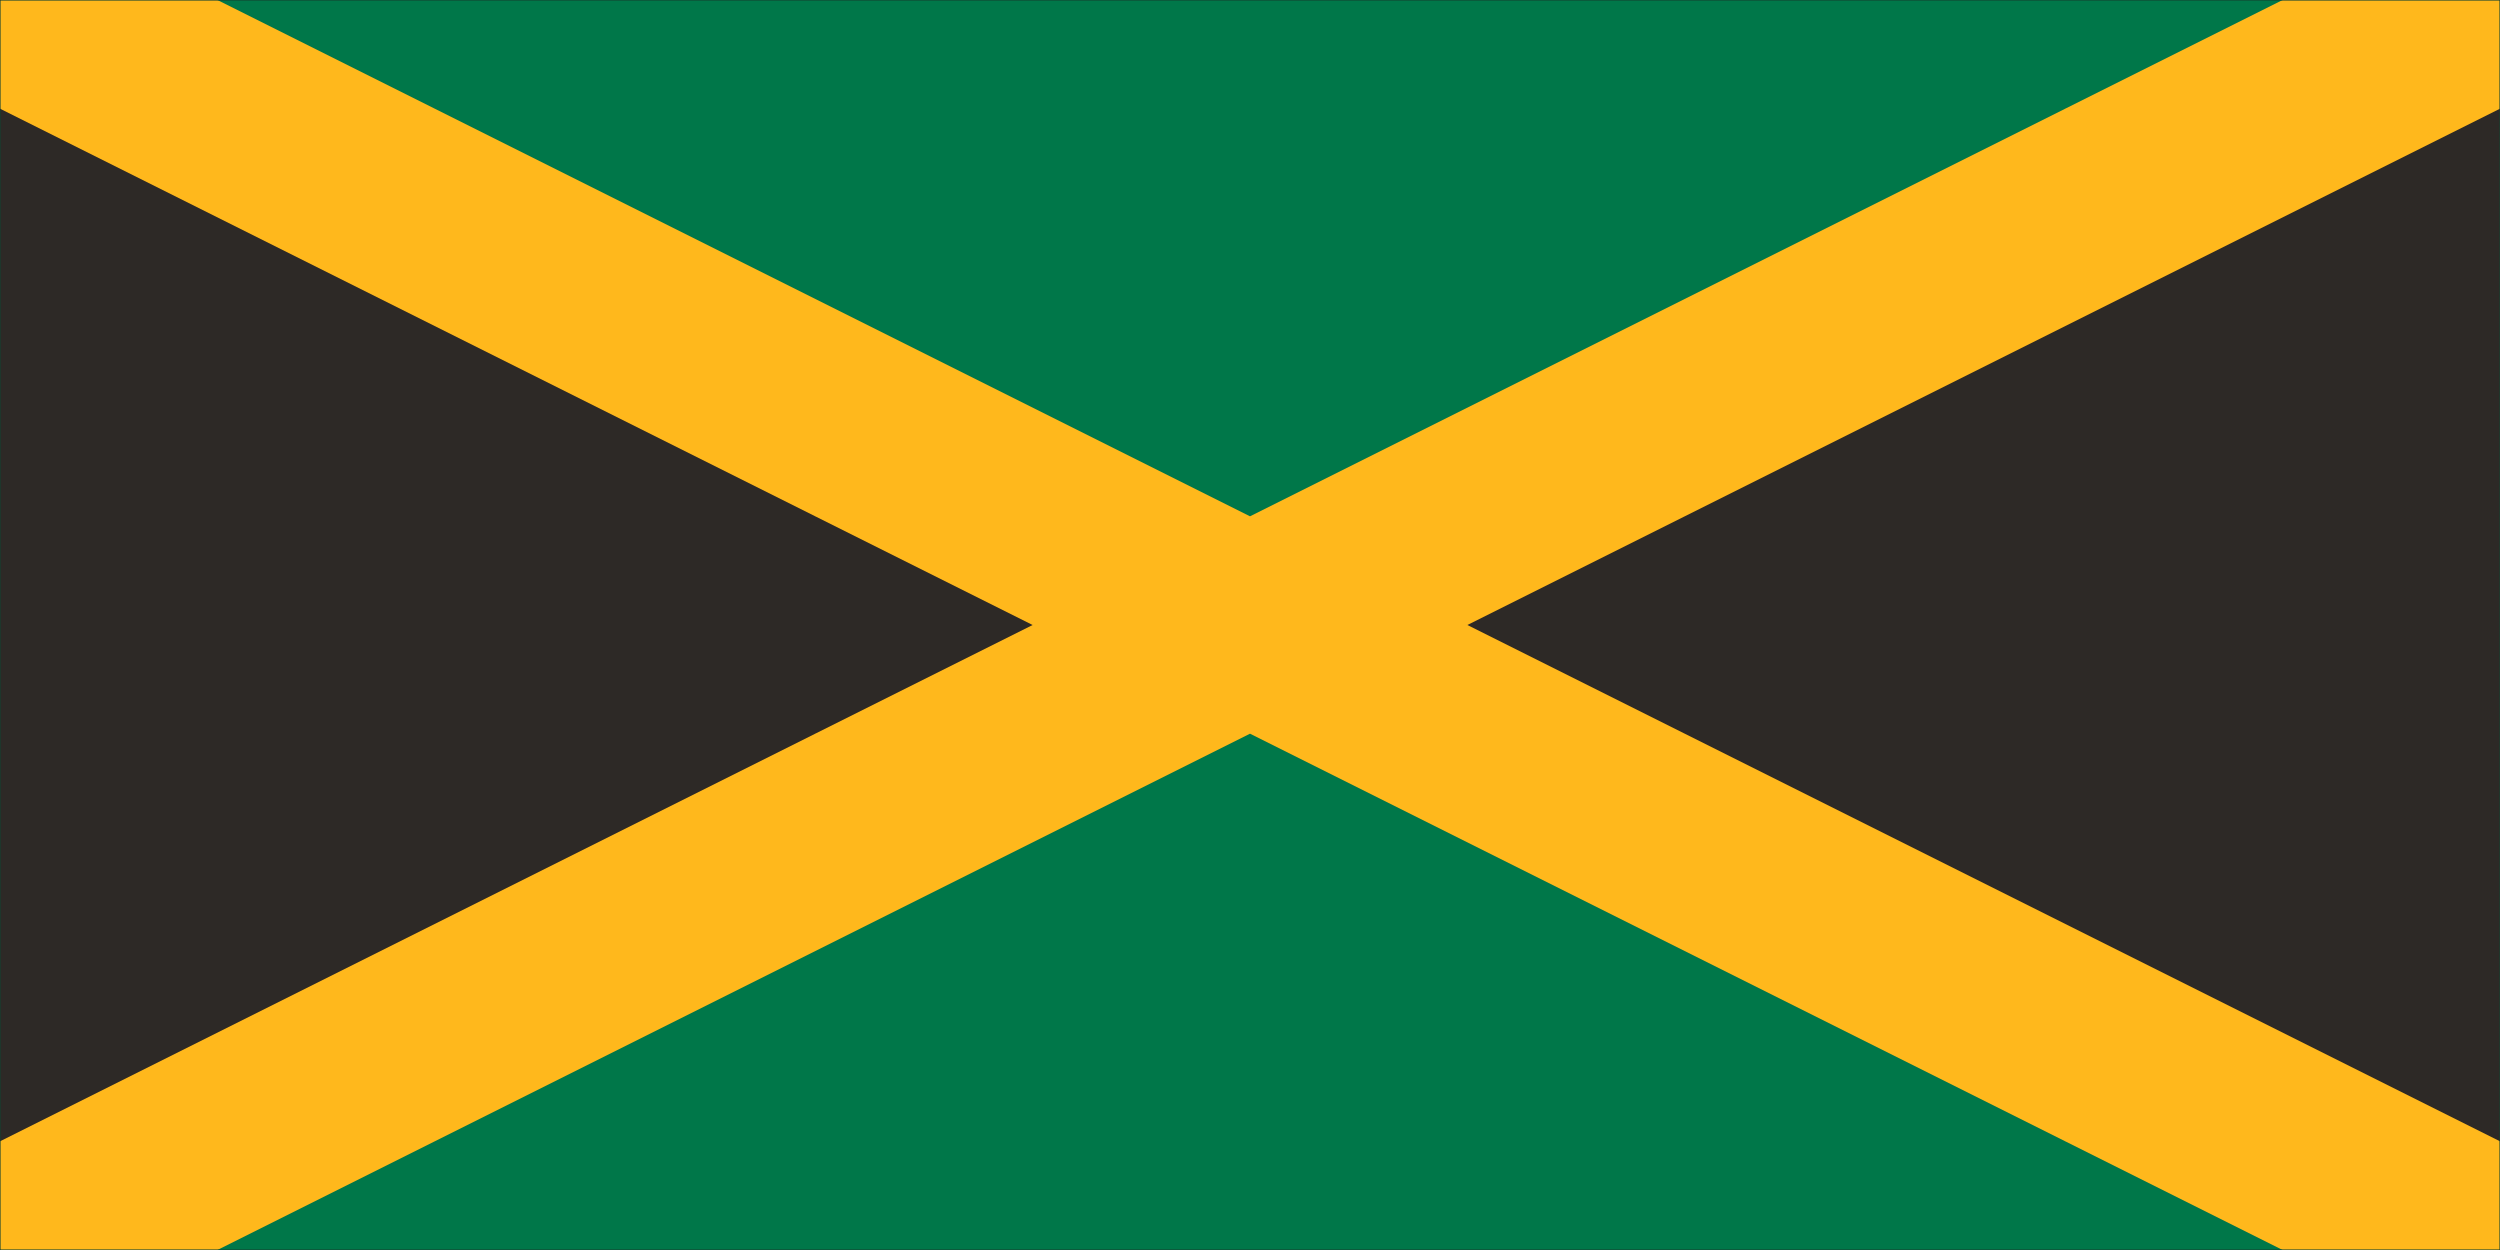 <svg width="900" height="450" viewBox="0 0 900 450" fill="none" xmlns="http://www.w3.org/2000/svg">
<g clip-path="url(#clip0_764_1218)">
<path d="M900 0H0V450H900V0Z" fill="#1E1E1E"/>
<mask id="mask0_764_1218" style="mask-type:luminance" maskUnits="userSpaceOnUse" x="0" y="0" width="900" height="450">
<path d="M900 0H0V450H900V0Z" fill="white"/>
</mask>
<g mask="url(#mask0_764_1218)">
<path d="M0 0H900V450H0V0Z" fill="#007749"/>
<mask id="mask1_764_1218" style="mask-type:luminance" maskUnits="userSpaceOnUse" x="0" y="0" width="900" height="450">
<path d="M0 0H900V450H0V0Z" fill="white"/>
</mask>
<g mask="url(#mask1_764_1218)">
<path d="M-150 -75V525L1050 -75V525L-150 -75Z" fill="#2D2926" stroke="#FFB81C" stroke-width="70"/>
</g>
</g>
</g>
<defs>
<clipPath id="clip0_764_1218">
<rect width="900" height="450" fill="white"/>
</clipPath>
</defs>
</svg>
